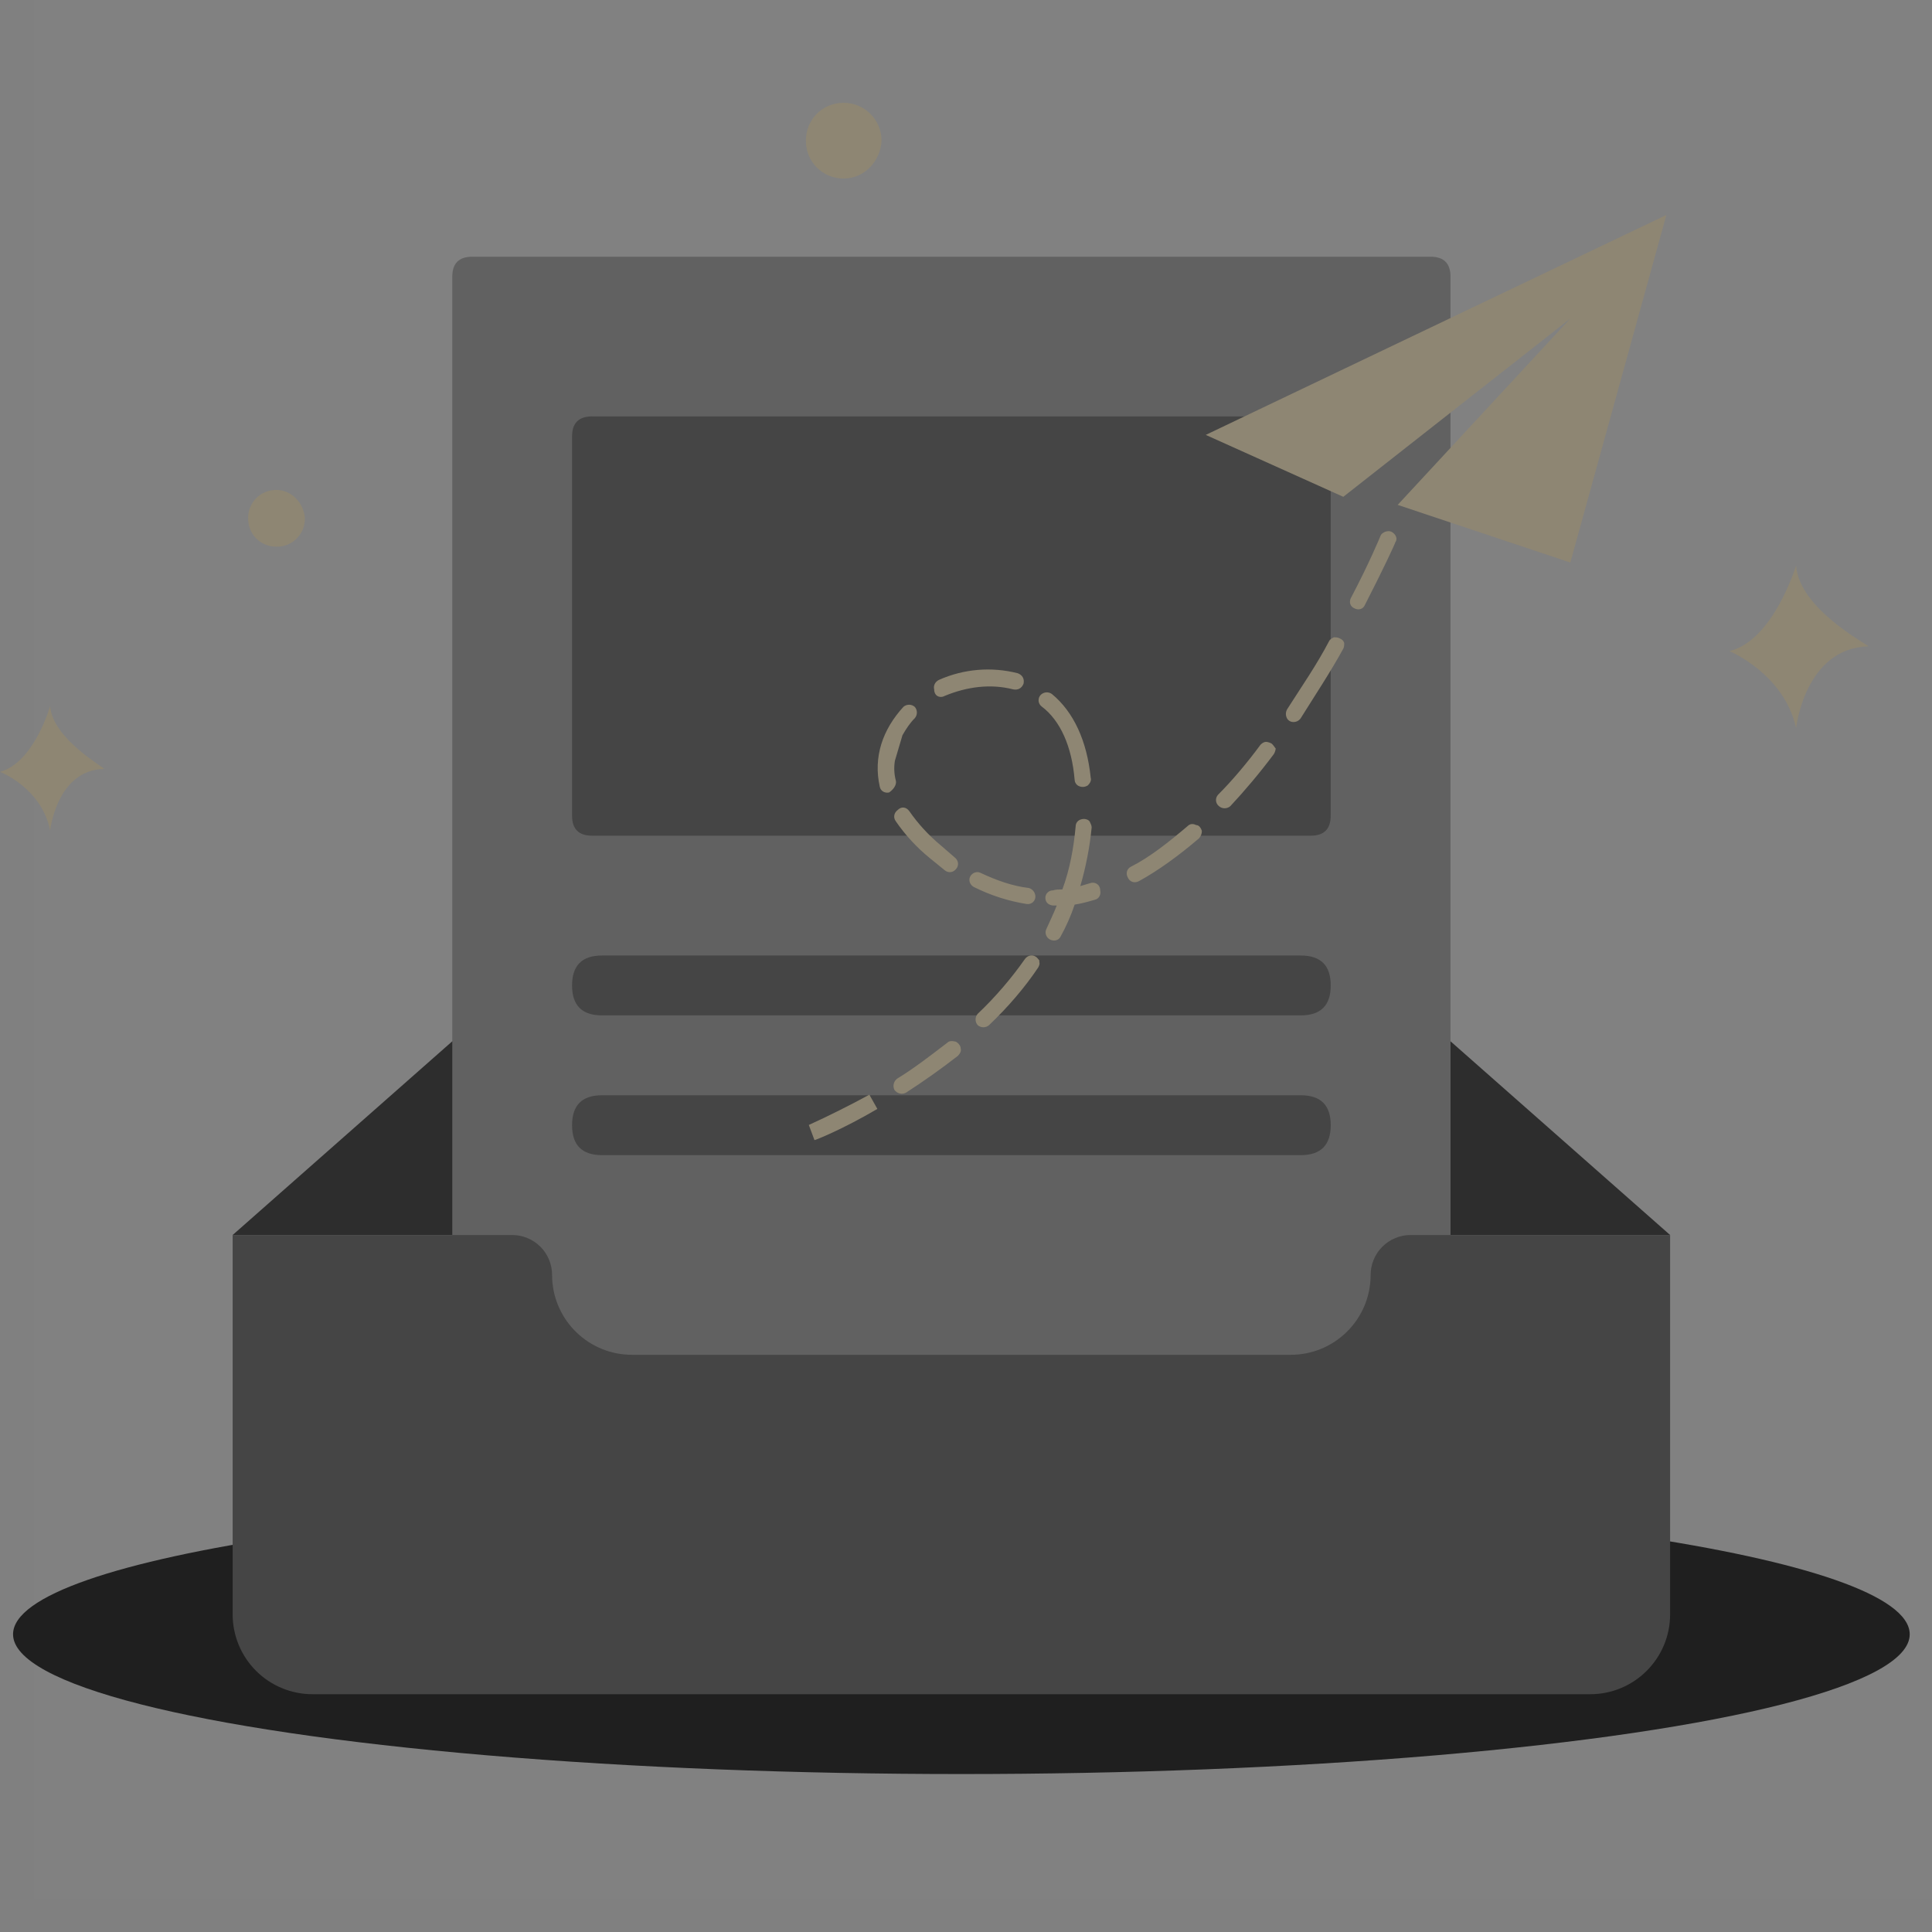<svg width="300" height="300" viewBox="0 0 300 300" fill="none" xmlns="http://www.w3.org/2000/svg">
<rect x="0" y="0" width="300" height="300" fill="#808080" stroke="none"/>
<g clip-path="url(#clip0_284_31005)">
<path d="M5.266 0.004H300.083V294.822H5.266V0.004Z" fill="white" fill-opacity="0.01"/>
<path d="M36.125 191.772L70.229 161.69H225.235L259.334 191.772H36.125Z" fill="#2D2D2D"/>
<path d="M2.027 253.773C2.027 261.528 30.088 268.688 75.653 272.568C121.213 276.442 177.349 276.442 222.909 272.568C268.469 268.688 296.54 261.528 296.54 253.773C296.54 241.785 230.611 232.072 149.283 232.072C67.956 232.072 2.027 241.785 2.027 253.773Z" fill="#1F1F1F"/>
<path d="M73.331 39.862H222.135C224.199 39.862 225.236 40.899 225.236 42.968V250.673C225.236 252.742 224.199 253.774 222.13 253.774H73.337C71.268 253.774 70.231 252.742 70.231 250.673V42.963C70.231 40.899 71.268 39.862 73.337 39.862H73.331Z" fill="#616161"/>
<path d="M93.479 148.371H201.982C205.088 148.371 206.636 149.919 206.636 153.02C206.636 156.121 205.083 157.668 201.982 157.668H93.479C90.378 157.668 88.83 156.121 88.83 153.02C88.83 149.919 90.378 148.371 93.479 148.371Z" fill="#454545"/>
<path d="M91.931 64.663H203.53C205.594 64.663 206.631 65.701 206.631 67.77V126.67C206.631 128.734 205.594 129.766 203.525 129.766H91.936C89.867 129.766 88.83 128.734 88.83 126.67V67.759C88.83 65.695 89.867 64.658 91.936 64.658L91.931 64.663Z" fill="#454545"/>
<path d="M93.479 170.071H201.982C205.088 170.071 206.636 171.619 206.636 174.72C206.636 177.821 205.083 179.369 201.982 179.369H93.479C90.378 179.369 88.83 177.821 88.83 174.72C88.83 171.619 90.378 170.071 93.479 170.071Z" fill="#454545"/>
<path d="M259.334 191.772V250.673C259.334 257.517 253.785 263.076 246.935 263.076H48.528C46.899 263.077 45.286 262.757 43.781 262.133C42.276 261.51 40.908 260.597 39.756 259.445C38.604 258.293 37.691 256.925 37.068 255.42C36.445 253.915 36.124 252.302 36.125 250.673V191.772H79.526C81.17 191.772 82.747 192.425 83.91 193.587C85.073 194.749 85.727 196.325 85.728 197.969C85.728 204.581 90.908 210.025 97.51 210.357L98.126 210.372H200.433C207.04 210.372 212.489 205.192 212.816 198.59L212.831 197.969C212.833 196.325 213.487 194.749 214.65 193.587C215.813 192.425 217.389 191.772 219.033 191.772H259.334Z" fill="#454545"/>
<path d="M131.015 27.717C130.24 27.727 129.471 27.581 128.754 27.289C128.036 26.997 127.384 26.564 126.836 26.016C126.289 25.468 125.857 24.816 125.565 24.098C125.274 23.38 125.129 22.611 125.14 21.836C125.14 18.609 127.64 15.961 131.015 15.961C132.571 15.966 134.063 16.587 135.163 17.688C136.264 18.788 136.885 20.28 136.89 21.836C136.743 24.995 134.247 27.717 131.015 27.717ZM42.933 76.077C42.352 76.067 41.774 76.175 41.236 76.393C40.697 76.611 40.207 76.935 39.797 77.346C39.386 77.757 39.062 78.247 38.845 78.786C38.627 79.325 38.521 79.903 38.532 80.484C38.532 82.979 40.443 84.89 42.933 84.89C43.514 84.901 44.092 84.794 44.632 84.577C45.171 84.359 45.661 84.035 46.072 83.624C46.484 83.212 46.808 82.722 47.026 82.183C47.243 81.643 47.35 81.066 47.339 80.484C47.197 78.136 45.286 76.077 42.933 76.077ZM278.897 87.807C278.897 87.807 275.37 99.484 268.542 101.1C268.542 101.1 277.06 104.627 278.897 113.072C278.897 113.072 280.219 100.658 290.132 100.363C290.132 100.142 279.34 94.561 278.897 87.807ZM7.786 109.639C7.786 109.639 5.286 118.452 0 119.847C0 119.847 6.465 122.343 7.786 128.955C7.786 128.955 8.813 119.552 16.157 119.405C16.378 119.258 8.155 114.777 7.786 109.639Z" fill="#8E8673"/>
<path d="M187.219 67.527L208.588 77.145L243.84 49.459L217.032 78.398L243.84 87.353L258.754 33.381L187.224 67.532L187.219 67.527Z" fill="#8E8673"/>
<path d="M134.994 169.982C131.916 171.658 128.78 173.226 125.592 174.683L126.471 177.036C126.618 177.036 130.735 175.42 136.237 172.193L134.994 169.982ZM147.113 161.901C144.613 163.812 141.97 165.87 139.327 167.481C139.057 167.675 138.864 167.959 138.784 168.282C138.704 168.606 138.741 168.947 138.89 169.245C139.327 169.834 140.064 169.982 140.654 169.687C143.428 167.897 146.123 165.986 148.73 163.959C149.025 163.664 149.319 163.222 149.172 162.785C149.172 162.343 148.73 161.901 148.435 161.753C147.851 161.611 147.403 161.611 147.113 161.901ZM160.923 148.613C160.333 148.171 159.596 148.318 159.159 148.902C157.106 151.84 154.605 154.783 151.815 157.426C151.603 157.67 151.487 157.982 151.487 158.305C151.487 158.628 151.603 158.94 151.815 159.184C152.059 159.397 152.372 159.514 152.697 159.514C153.021 159.514 153.334 159.397 153.578 159.184C156.516 156.394 159.159 153.309 161.212 150.229C161.365 149.934 161.507 149.639 161.365 149.345C161.507 149.197 161.212 148.902 160.923 148.608V148.613ZM166.872 121.068C166.875 121.294 166.947 121.514 167.079 121.697C167.211 121.881 167.396 122.02 167.609 122.095C167.823 122.179 168.056 122.21 168.285 122.184C168.514 122.158 168.734 122.077 168.925 121.948C169.22 121.658 169.514 121.211 169.367 120.774C168.777 115.046 166.724 110.56 163.344 107.77C163.082 107.576 162.758 107.485 162.434 107.513C162.109 107.541 161.805 107.687 161.581 107.923C161.469 108.046 161.384 108.19 161.331 108.347C161.278 108.505 161.257 108.671 161.271 108.837C161.285 109.002 161.333 109.163 161.411 109.309C161.49 109.455 161.598 109.584 161.728 109.686C164.666 111.887 166.429 115.925 166.866 121.068H166.872ZM146.087 108.218C146.234 108.218 146.376 108.218 146.671 108.07C150.199 106.601 153.868 106.159 157.322 107.044C158.059 107.191 158.643 106.896 158.938 106.159C159.085 105.422 158.79 104.843 158.059 104.548C153.971 103.497 149.648 103.859 145.792 105.575C145.208 105.864 144.913 106.454 145.055 107.044C145.055 107.775 145.497 108.218 146.087 108.218ZM139.106 121.216C138.84 120.209 138.789 119.158 138.959 118.131L140.133 114.167C140.722 113.135 141.312 112.255 142.044 111.524C142.257 111.279 142.374 110.966 142.374 110.642C142.374 110.318 142.257 110.004 142.044 109.76C141.799 109.547 141.486 109.43 141.162 109.43C140.838 109.43 140.524 109.547 140.28 109.76C137.053 113.287 135.579 117.541 136.611 122.169C136.758 122.906 137.49 123.195 138.074 123.048C138.811 122.537 139.253 121.805 139.106 121.216ZM139.401 125.77C138.811 126.212 138.664 126.944 139.106 127.533C140.586 129.687 142.368 131.616 144.397 133.261C145.134 133.851 146.013 134.583 146.745 135.172C147.335 135.615 148.072 135.467 148.509 134.877C148.951 134.293 148.803 133.561 148.219 133.119L146.013 131.208C144.168 129.67 142.539 127.891 141.17 125.917C140.722 125.327 139.985 125.18 139.401 125.77ZM159.596 140.384C159.751 140.387 159.905 140.359 160.049 140.301C160.193 140.243 160.324 140.157 160.434 140.047C160.544 139.938 160.631 139.807 160.69 139.663C160.748 139.52 160.777 139.365 160.775 139.21C160.768 138.908 160.665 138.617 160.48 138.378C160.296 138.139 160.039 137.966 159.749 137.884C157.248 137.594 154.752 136.71 152.252 135.536C151.667 135.241 150.936 135.536 150.641 136.125C150.346 136.71 150.641 137.441 151.225 137.736C153.815 139.037 156.595 139.926 159.454 140.379H159.596V140.384ZM169.22 137.152C168.777 137.299 168.193 137.447 167.751 137.594C168.619 134.619 169.209 131.57 169.514 128.486C169.514 128.197 169.367 127.897 169.225 127.607C169.072 127.312 168.635 127.165 168.34 127.165C167.603 127.165 167.024 127.607 167.024 128.344C166.729 131.571 166.14 134.951 164.966 138.11C164.524 138.11 163.939 138.11 163.497 138.257C163.342 138.255 163.189 138.284 163.045 138.342C162.902 138.401 162.771 138.487 162.662 138.596C162.553 138.706 162.466 138.836 162.408 138.98C162.35 139.123 162.321 139.277 162.323 139.431C162.323 140.168 162.907 140.611 163.644 140.611H164.087C163.644 141.785 163.055 142.959 162.47 144.28C162.176 144.87 162.47 145.607 163.055 145.896C163.644 146.191 164.381 146.044 164.671 145.459C165.554 143.863 166.293 142.191 166.877 140.463C167.903 140.316 168.93 140.026 169.962 139.726C170.699 139.579 170.988 138.847 170.841 138.263C170.836 137.299 169.957 136.857 169.22 137.157V137.152ZM184.424 128.265C181.481 130.761 178.543 133.109 175.606 134.583C175.021 134.872 174.726 135.609 175.169 136.346C175.458 136.931 176.195 137.225 176.927 136.783C179.87 135.167 183.097 132.819 186.182 130.176C186.476 129.857 186.635 129.436 186.624 129.002C186.477 128.56 186.182 128.118 185.745 128.118C185.155 127.823 184.719 127.97 184.424 128.265ZM197.496 115.488C197.229 115.324 196.928 115.224 196.617 115.193C196.327 115.193 196.032 115.341 195.737 115.635C193.684 118.426 191.331 121.216 189.13 123.416C189.019 123.539 188.934 123.684 188.881 123.841C188.827 123.998 188.807 124.165 188.821 124.33C188.835 124.496 188.882 124.656 188.961 124.803C189.04 124.949 189.147 125.077 189.278 125.18C189.522 125.393 189.835 125.51 190.159 125.51C190.484 125.51 190.797 125.393 191.041 125.18C193.242 122.832 195.595 120.042 197.796 117.104C197.959 116.837 198.06 116.537 198.091 116.225C197.938 116.072 197.791 115.777 197.496 115.488ZM207.999 99.11C207.709 98.962 207.409 98.962 207.119 98.962C206.825 99.11 206.53 99.252 206.382 99.552C204.471 103.221 202.118 106.601 199.917 110.055C199.789 110.247 199.708 110.468 199.682 110.698C199.657 110.928 199.687 111.16 199.77 111.376C199.845 111.589 199.984 111.774 200.168 111.906C200.351 112.038 200.571 112.11 200.797 112.113C201.027 112.125 201.257 112.077 201.464 111.973C201.67 111.87 201.847 111.715 201.976 111.524C204.176 107.996 206.53 104.469 208.583 100.731C208.73 100.436 208.73 100.142 208.73 99.847C208.588 99.399 208.293 99.252 207.999 99.11ZM216.08 82.584C215.785 82.437 215.49 82.437 215.053 82.584C214.758 82.732 214.464 82.879 214.316 83.321C214.316 83.321 212.7 87.285 209.762 92.866C209.467 93.456 209.615 94.187 210.352 94.482C210.936 94.772 211.668 94.63 211.963 93.893C214.9 88.165 216.664 84.348 216.664 84.2C217.106 83.611 216.664 82.879 216.08 82.584Z" fill="#8E8673"/>
</g>
<defs>
<clipPath id="clip0_284_31005">
<rect width="300" height="300" fill="white"/>
</clipPath>
</defs>
</svg>

